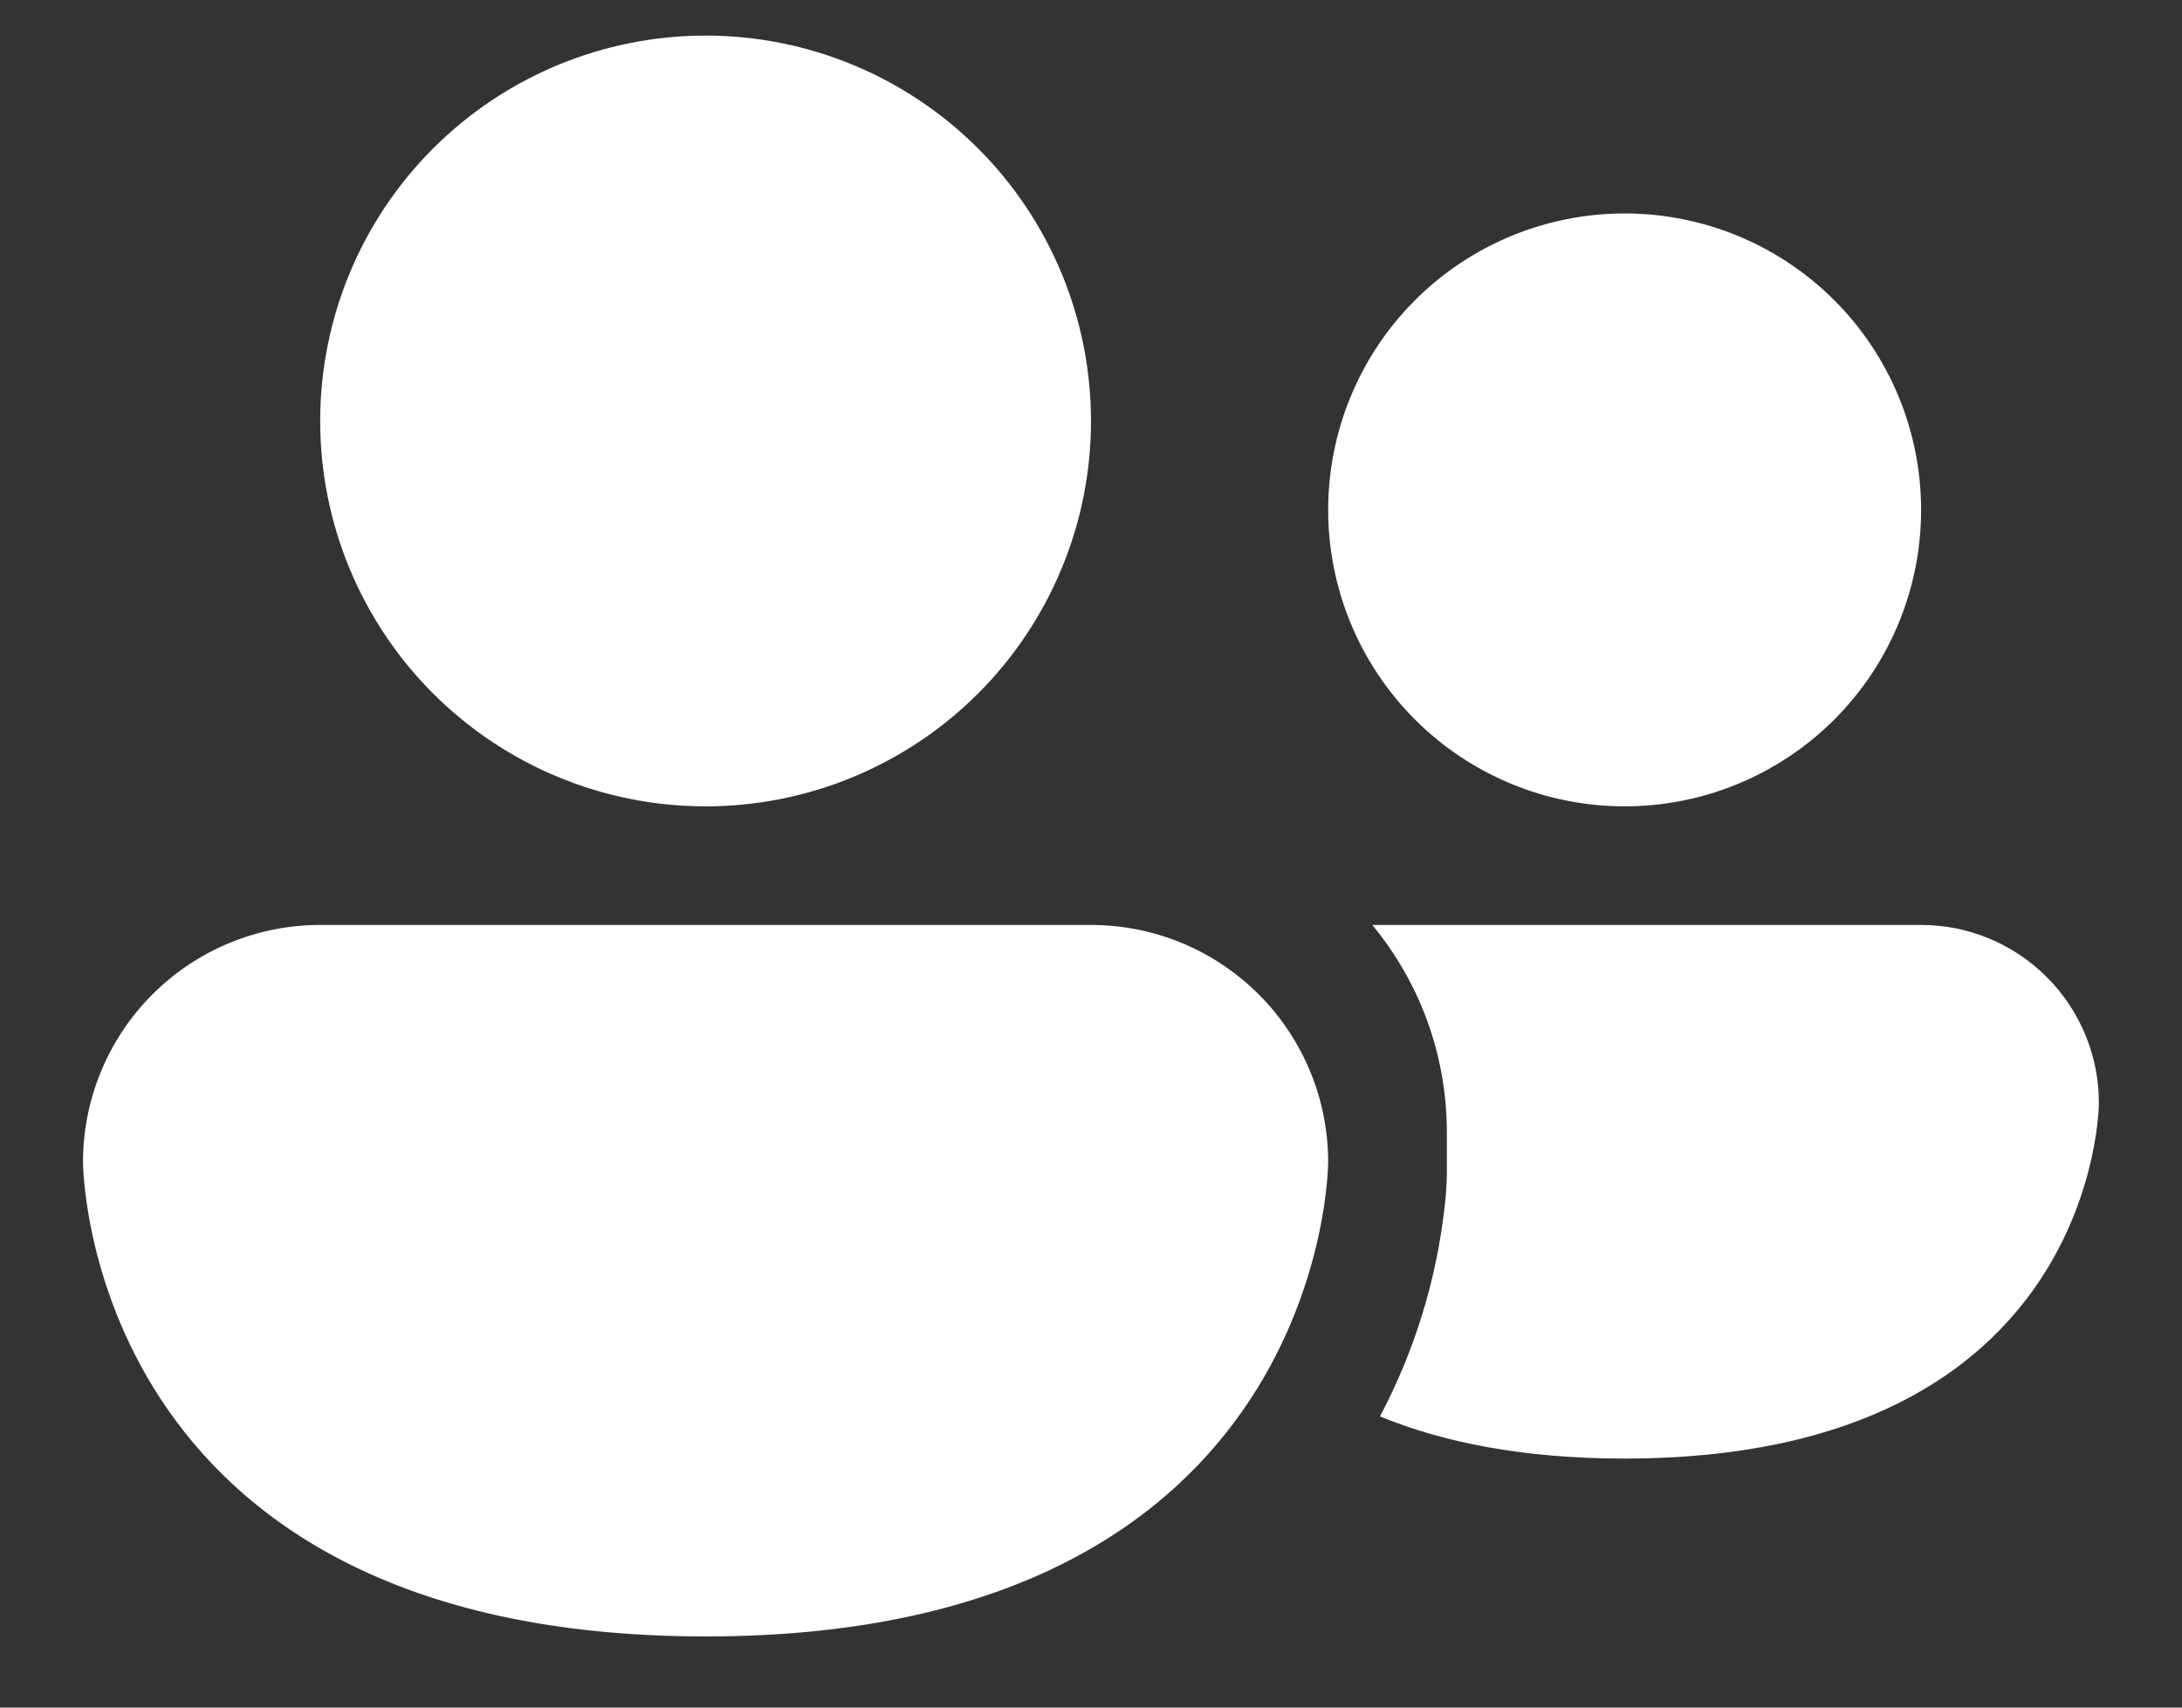 <svg width="23" height="18" viewBox="0 0 23 18" fill="none" xmlns="http://www.w3.org/2000/svg">
<rect x="0" y="0" width="23" height="18" fill="#333333" stroke="none"/>
<path d="M7.438 8.5C8.515 8.5 9.548 8.072 10.31 7.31C11.072 6.548 11.5 5.515 11.5 4.438C11.5 3.36 11.072 2.327 10.31 1.565C9.548 0.803 8.515 0.375 7.438 0.375C6.36 0.375 5.327 0.803 4.565 1.565C3.803 2.327 3.375 3.36 3.375 4.438C3.375 5.515 3.803 6.548 4.565 7.31C5.327 8.072 6.36 8.5 7.438 8.5ZM14.546 14.931C15.209 15.203 16.051 15.375 17.124 15.375C22.124 15.375 22.124 11.625 22.124 11.625C22.124 11.128 21.926 10.651 21.575 10.3C21.224 9.948 20.747 9.75 20.25 9.75H14.465C14.956 10.345 15.251 11.106 15.251 11.938V12.383C15.249 12.488 15.242 12.593 15.23 12.697C15.146 13.479 14.913 14.236 14.546 14.931ZM20.25 5.375C20.25 6.204 19.921 6.999 19.335 7.585C18.749 8.171 17.954 8.5 17.125 8.5C16.296 8.5 15.501 8.171 14.915 7.585C14.329 6.999 14 6.204 14 5.375C14 4.546 14.329 3.751 14.915 3.165C15.501 2.579 16.296 2.25 17.125 2.25C17.954 2.25 18.749 2.579 19.335 3.165C19.921 3.751 20.25 4.546 20.25 5.375ZM0.875 12.25C0.875 11.587 1.138 10.951 1.607 10.482C2.076 10.013 2.712 9.75 3.375 9.75H11.5C12.163 9.75 12.799 10.013 13.268 10.482C13.737 10.951 14 11.587 14 12.25C14 12.25 14 17.25 7.438 17.25C0.875 17.25 0.875 12.25 0.875 12.25Z" fill="white"/>
</svg>
